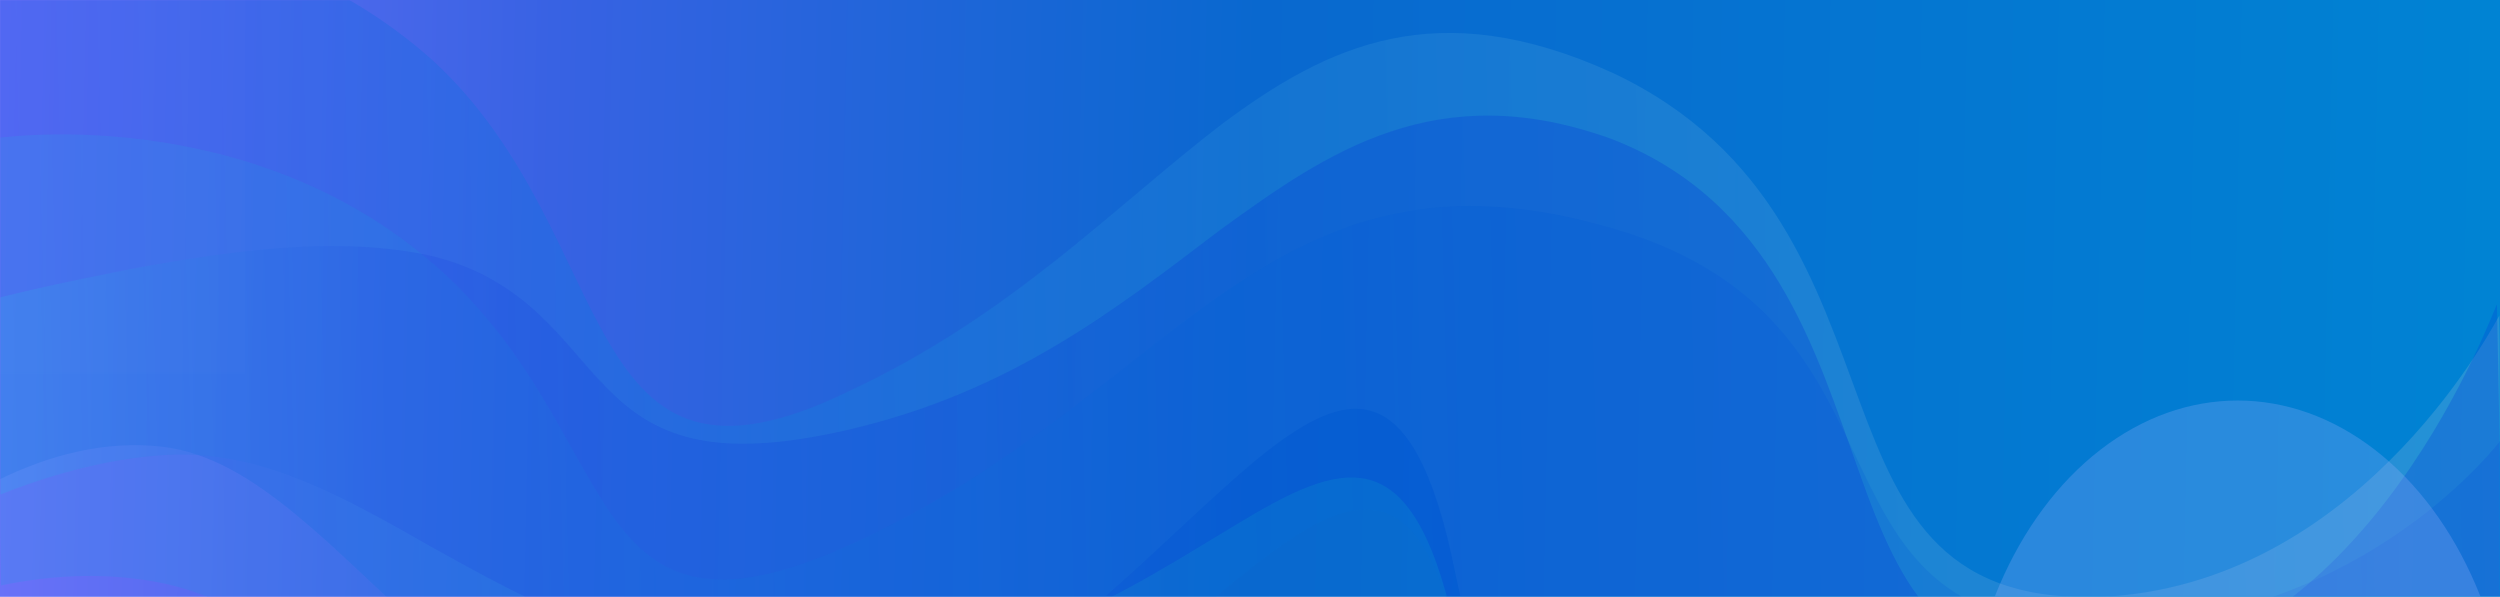 <?xml version="1.0" encoding="UTF-8"?>
<svg width="930px" height="222px" viewBox="0 0 930 222" version="1.1" xmlns="http://www.w3.org/2000/svg" xmlns:xlink="http://www.w3.org/1999/xlink">
    <title>笔记本</title>
    <defs>
        <linearGradient x1="99.059%" y1="52.169%" x2="-6.748%" y2="51.632%" id="linearGradient-1">
            <stop stop-color="#0083D3" offset="0%"></stop>
            <stop stop-color="#0968CF" offset="46.264%"></stop>
            <stop stop-color="#3862E3" offset="72.708%"></stop>
            <stop stop-color="#7977FF" offset="100%"></stop>
        </linearGradient>
        <rect id="path-2" x="0" y="0" width="930" height="222"></rect>
        <linearGradient x1="0.432%" y1="50.455%" x2="99.564%" y2="49.293%" id="linearGradient-4">
            <stop stop-color="#0041DB" offset="0%"></stop>
            <stop stop-color="#0082DB" offset="25.565%"></stop>
            <stop stop-color="#9CC0DB" offset="100%"></stop>
        </linearGradient>
        <linearGradient x1="0.35%" y1="50.365%" x2="99.65%" y2="49.428%" id="linearGradient-5">
            <stop stop-color="#00ABDB" offset="0%"></stop>
            <stop stop-color="#009BDB" offset="29.067%"></stop>
            <stop stop-color="#005FDB" offset="61.6%"></stop>
            <stop stop-color="#1F3DDA" offset="100%"></stop>
        </linearGradient>
        <linearGradient x1="0.234%" y1="50.633%" x2="61.48%" y2="50.042%" id="linearGradient-6">
            <stop stop-color="#00D6DB" offset="0%"></stop>
            <stop stop-color="#0038DB" offset="26.79%"></stop>
            <stop stop-color="#0000DB" offset="100%"></stop>
        </linearGradient>
        <filter x="-54.3%" y="-40.5%" width="208.6%" height="181.0%" filterUnits="objectBoundingBox" id="filter-7">
            <feGaussianBlur stdDeviation="37" in="SourceGraphic"></feGaussianBlur>
        </filter>
        <filter x="-74.4%" y="-36.6%" width="248.8%" height="173.2%" filterUnits="objectBoundingBox" id="filter-8">
            <feGaussianBlur stdDeviation="45" in="SourceGraphic"></feGaussianBlur>
        </filter>
    </defs>
    <g id="页面-1" stroke="none" stroke-width="1" fill="none" fill-rule="evenodd">
        <g id="个人中心-特权兑换" transform="translate(-270, -159)">
            <g id="笔记本" transform="translate(270, 159)">
                <mask id="mask-3" fill="white">
                    <use xlink:href="#path-2"></use>
                </mask>
                <use id="蒙版" fill="url(#linearGradient-1)" xlink:href="#path-2"></use>
                <g id="电商几何黄色banner背景" opacity="0.5" mask="url(#mask-3)" fill-rule="nonzero">
                    <g transform="translate(-4.604, -28)" id="路径">
                        <path d="M0,1.683 C0,1.27 94.749,-13.177 165.766,50.648 C236.871,116.226 217.455,224.062 320.965,173.24 C381.151,145.069 419.544,104.462 459.081,74.227 C498.618,44.663 539.3,25.469 604.33,55.033 C664.869,83.36 680.543,134.956 696.393,177.368 C712.243,219.986 728.313,253.42 789.688,249.86 C885.582,243.153 934.409,144.604 934.409,145.327 C935.994,226.384 937.579,307.441 939.208,388.447 C862.995,390.614 786.783,392.833 710.614,395 C710.614,394.381 675.788,388.757 637.791,366.261 C599.795,343.92 558.629,304.707 546.081,241.605 C514.028,82.173 441.074,279.167 312.027,311.26 C247.482,327.358 203.146,298.515 166.294,266.371 C129.399,233.917 99.944,198.213 65.03,194.188 C43.852,191.711 22.939,197.232 4.051,206.519" fill-opacity="0.48" fill="url(#linearGradient-4)"></path>
                        <path d="M1.706,79.566 C1.706,79.566 96.442,64.54 167.451,127.586 C238.459,190.631 218.649,277.274 322.189,230.028 C442.591,175.089 475.916,74.609 605.518,113.231 C726.183,149.169 667.105,264.52 789.972,261.009 C885.941,258.221 935.334,191.147 935.334,191.147 L939.208,388.442 L710.643,395 C710.643,395 571.18,365.362 546.572,264.468 C515.14,135.744 441.754,309.7 312.593,338.047 C183.475,366.395 136.063,260.131 66.067,245.157 C44.98,240.613 23.981,241.852 4.964,245.777" fill="url(#linearGradient-5)" opacity="0.28"></path>
                        <path d="M637.001,373.633 C652.239,382.961 666.947,390.434 679.146,396 L938.355,388.579 C936.725,306.118 935.096,223.709 933.467,141.248 C933.467,140.475 921.444,174.078 897.399,207.423 C873.354,240.974 837.331,274.216 789.374,277.875 C727.94,281.277 711.91,248.035 696.013,203.042 C680.115,158.874 664.349,102.956 603.885,79.609 C538.972,56.314 498.457,84.608 458.911,113.212 C419.365,143.258 380.787,173.717 320.279,187.839 C268.269,199.95 247.307,189.488 230.573,172.532 C213.838,155.782 201.331,132.539 166.233,123.468 C131.178,115.273 90.091,121.509 57.723,127.23 C25.355,133.415 1.706,139.084 1.706,139.599 L3.159,212.577 C22.096,205.001 43.014,198.919 63.976,197.425 C98.766,194.642 127.832,210.155 164.515,231.13 C201.199,251.385 245.458,277.051 310.326,277.411 C342.738,276.999 371.759,270.299 397.433,259.579 C423.108,249.066 445.523,234.48 464.812,222.936 C503.389,199.692 529.636,189.488 545.49,260.713 C557.865,314.622 598.952,350.08 637.001,373.633 Z" fill-opacity="0.28" fill="url(#linearGradient-6)"></path>
                    </g>
                </g>
                <ellipse id="椭圆形" fill="#9FB2FF" opacity="0.5" filter="url(#filter-7)" mask="url(#mask-3)" cx="832.396" cy="286" rx="102.208" ry="137"></ellipse>
                <rect id="矩形" fill="#A4B6FF" opacity="0.1" filter="url(#filter-8)" mask="url(#mask-3)" x="-90.238" y="-83" width="181.396" height="369" rx="4"></rect>
            </g>
        </g>
    </g>
</svg>